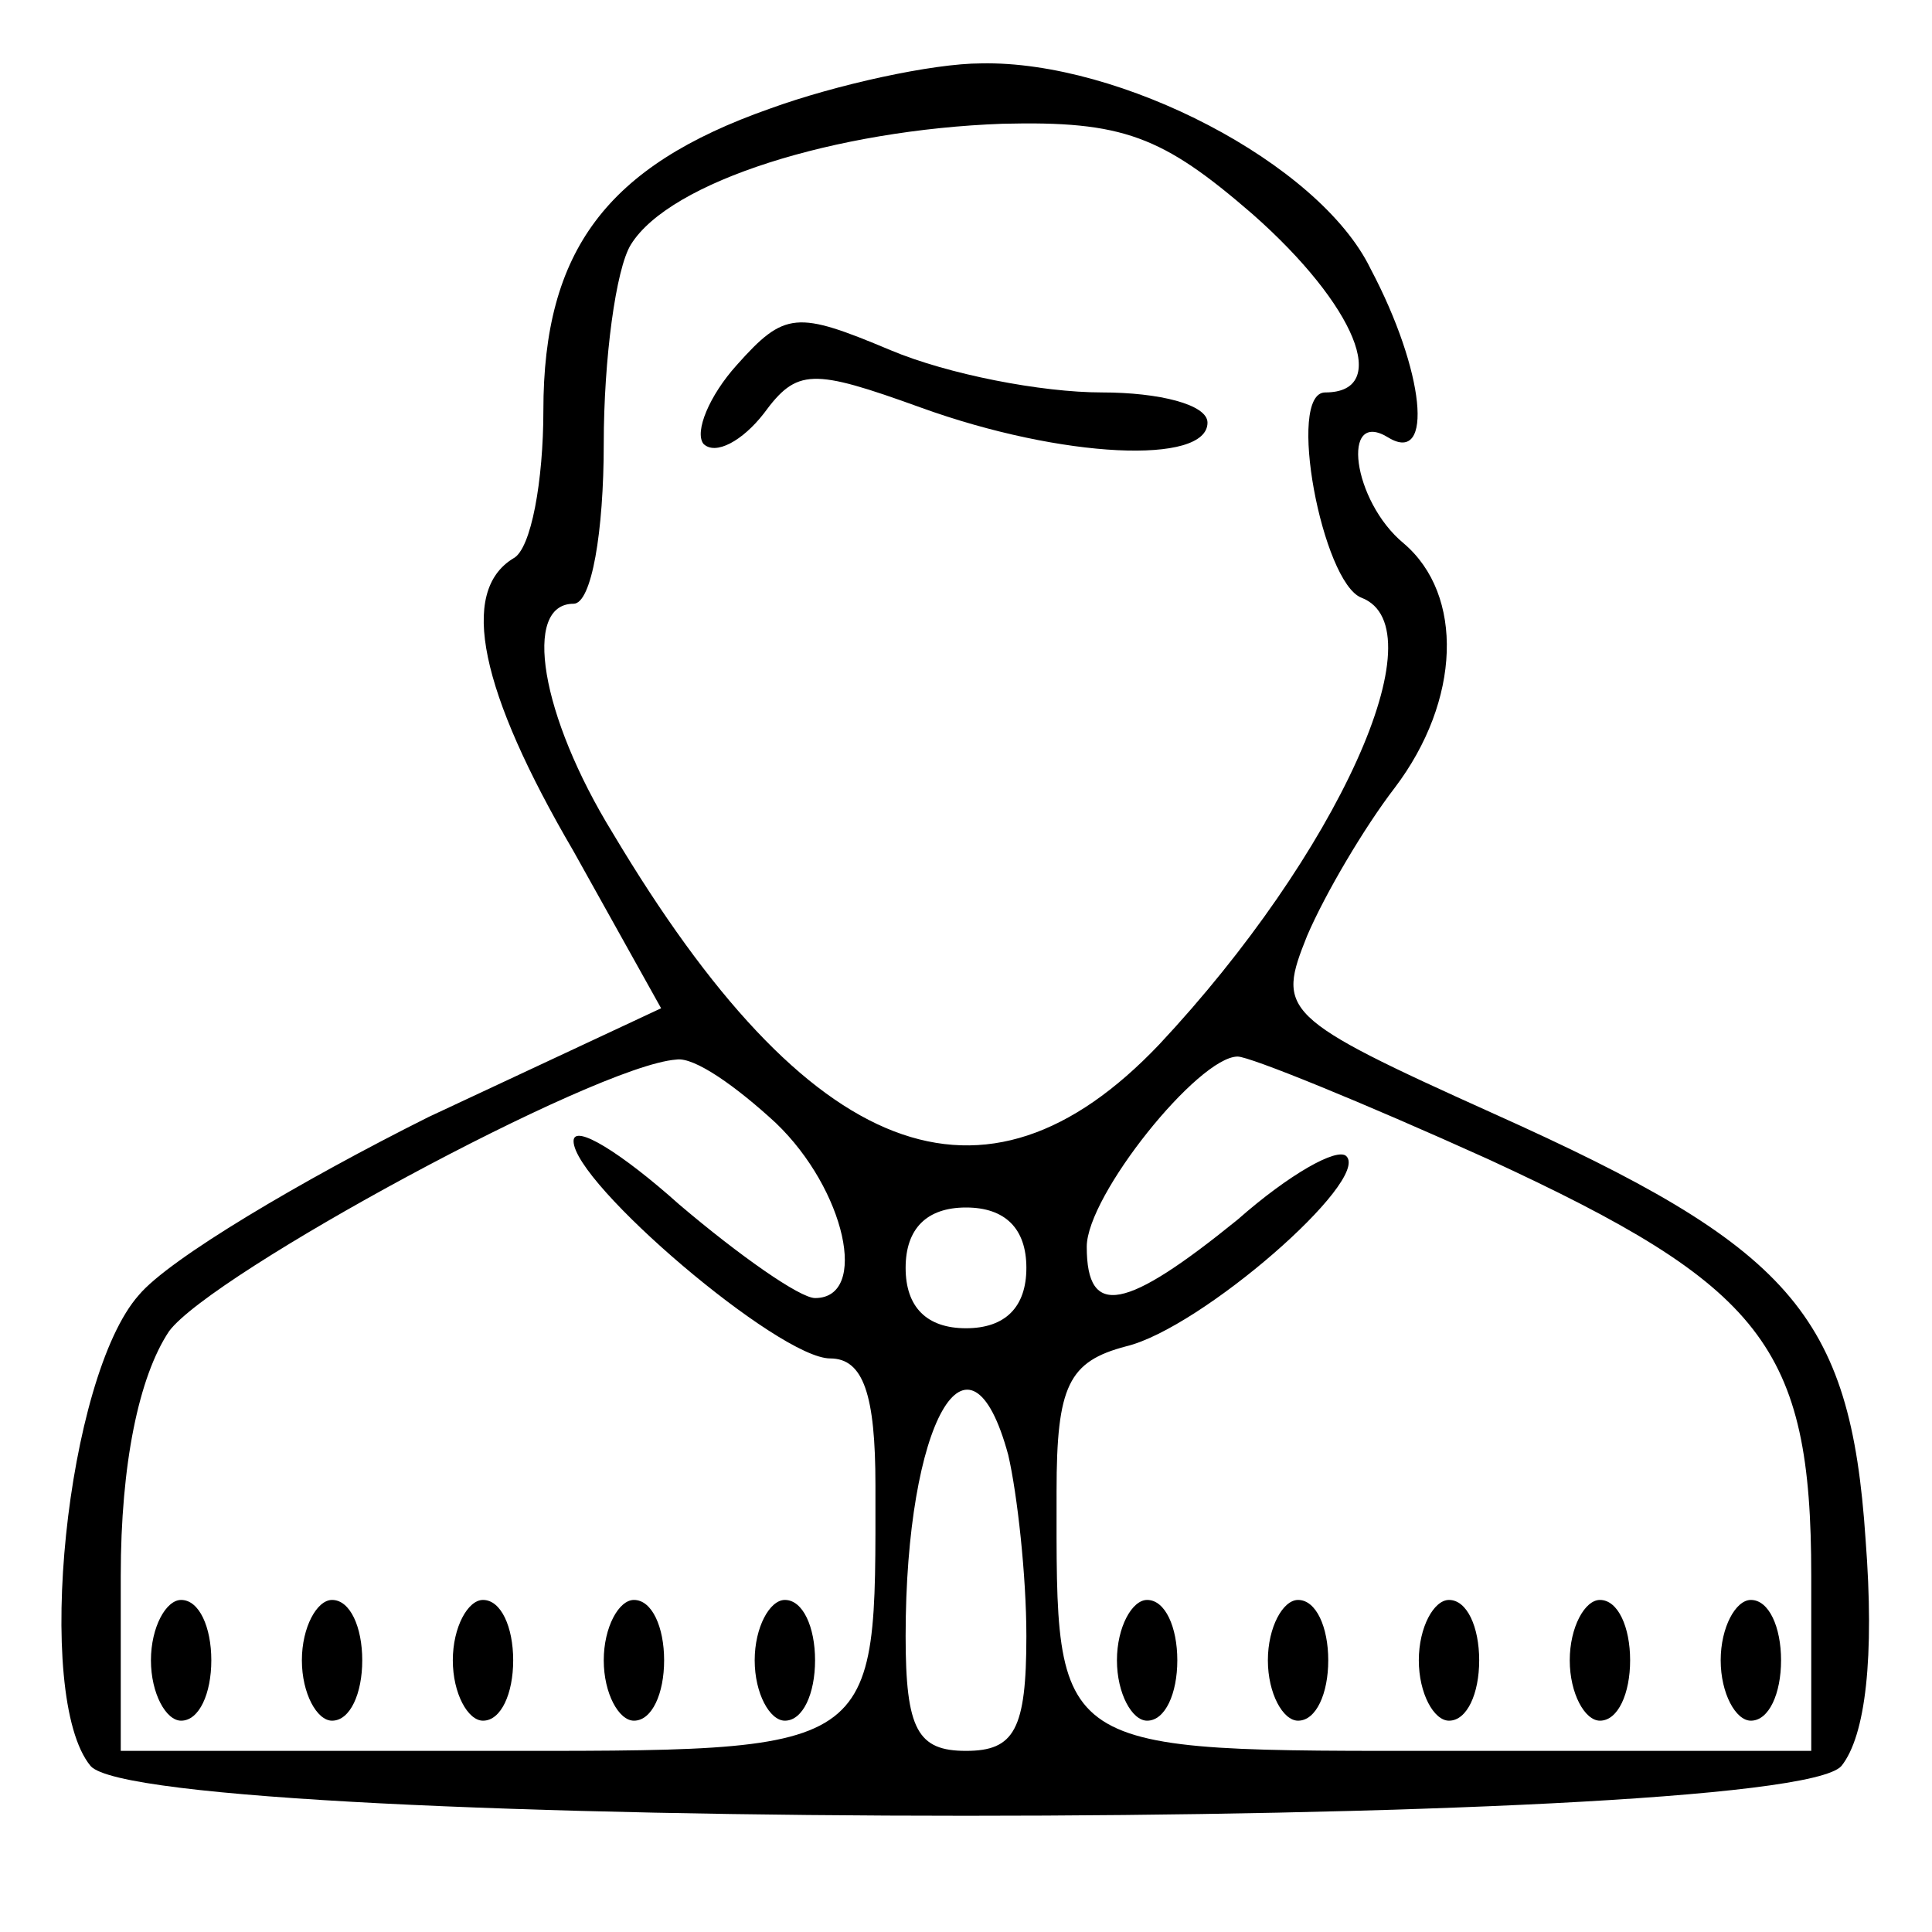 <?xml version="1.0" standalone="no"?>
<!DOCTYPE svg PUBLIC "-//W3C//DTD SVG 20010904//EN"
 "http://www.w3.org/TR/2001/REC-SVG-20010904/DTD/svg10.dtd">
<svg version="1.0" xmlns="http://www.w3.org/2000/svg"
 width="64pt" height="64pt" viewBox="0 0 64 64"
 preserveAspectRatio="xMidYMid meet">

<g transform="translate(0,64) scale(0.1,-0.1)"
fill="#000000" stroke="none">
<path d="M255 604 c-54 -19 -75 -47 -75 -100 0 -23 -4 -46 -10 -49 -18 -11
-11 -44 20 -97 l29 -52 -77 -36 c-42 -21 -86 -47 -96 -59 -24 -27 -35 -133
-16 -156 19 -22 561 -22 580 0 8 10 11 36 8 75 -5 75 -25 97 -123 141 -71 32
-72 34 -62 59 6 14 19 36 29 49 22 29 23 64 3 81 -17 14 -21 45 -5 35 15 -9
12 22 -6 56 -17 35 -83 69 -129 68 -16 0 -48 -7 -70 -15z m160 -35 c34 -30 46
-59 24 -59 -13 0 -1 -63 12 -68 26 -10 -8 -85 -67 -148 -58 -61 -116 -39 -181
70 -24 39 -30 76 -13 76 6 0 10 24 10 53 0 28 4 58 9 66 13 21 68 38 123 40
40 1 53 -4 83 -30z m-158 -301 c23 -22 31 -58 13 -58 -5 0 -25 14 -45 31 -19
17 -35 27 -35 21 0 -14 68 -72 85 -72 11 0 15 -12 15 -42 0 -90 3 -88 -131
-88 l-119 0 0 58 c0 37 6 66 16 81 14 19 141 88 168 90 6 1 20 -9 33 -21z
m236 -12 c91 -42 107 -62 107 -138 l0 -58 -119 0 c-134 0 -131 -2 -131 86 0
35 4 43 23 48 25 6 81 55 73 63 -3 3 -19 -6 -36 -21 -37 -30 -50 -33 -50 -9 0
17 37 63 50 63 4 0 41 -15 83 -34z m-153 -36 c0 -13 -7 -20 -20 -20 -13 0 -20
7 -20 20 0 13 7 20 20 20 13 0 20 -7 20 -20z m-6 -62 c3 -13 6 -40 6 -60 0
-31 -4 -38 -20 -38 -16 0 -20 7 -20 38 0 71 21 108 34 60z"/>
<path d="M244 519 c-9 -10 -14 -22 -11 -26 4 -4 13 1 20 10 11 15 16 15 52 2
47 -17 95 -19 95 -5 0 6 -16 10 -35 10 -20 0 -51 6 -70 14 -31 13 -35 13 -51
-5z"/>
<path d="M50 90 c0 -11 5 -20 10 -20 6 0 10 9 10 20 0 11 -4 20 -10 20 -5 0
-10 -9 -10 -20z"/>
<path d="M100 90 c0 -11 5 -20 10 -20 6 0 10 9 10 20 0 11 -4 20 -10 20 -5 0
-10 -9 -10 -20z"/>
<path d="M150 90 c0 -11 5 -20 10 -20 6 0 10 9 10 20 0 11 -4 20 -10 20 -5 0
-10 -9 -10 -20z"/>
<path d="M200 90 c0 -11 5 -20 10 -20 6 0 10 9 10 20 0 11 -4 20 -10 20 -5 0
-10 -9 -10 -20z"/>
<path d="M250 90 c0 -11 5 -20 10 -20 6 0 10 9 10 20 0 11 -4 20 -10 20 -5 0
-10 -9 -10 -20z"/>
<path d="M370 90 c0 -11 5 -20 10 -20 6 0 10 9 10 20 0 11 -4 20 -10 20 -5 0
-10 -9 -10 -20z"/>
<path d="M420 90 c0 -11 5 -20 10 -20 6 0 10 9 10 20 0 11 -4 20 -10 20 -5 0
-10 -9 -10 -20z"/>
<path d="M470 90 c0 -11 5 -20 10 -20 6 0 10 9 10 20 0 11 -4 20 -10 20 -5 0
-10 -9 -10 -20z"/>
<path d="M520 90 c0 -11 5 -20 10 -20 6 0 10 9 10 20 0 11 -4 20 -10 20 -5 0
-10 -9 -10 -20z"/>
<path d="M570 90 c0 -11 5 -20 10 -20 6 0 10 9 10 20 0 11 -4 20 -10 20 -5 0
-10 -9 -10 -20z"/>
</g>
</svg>
